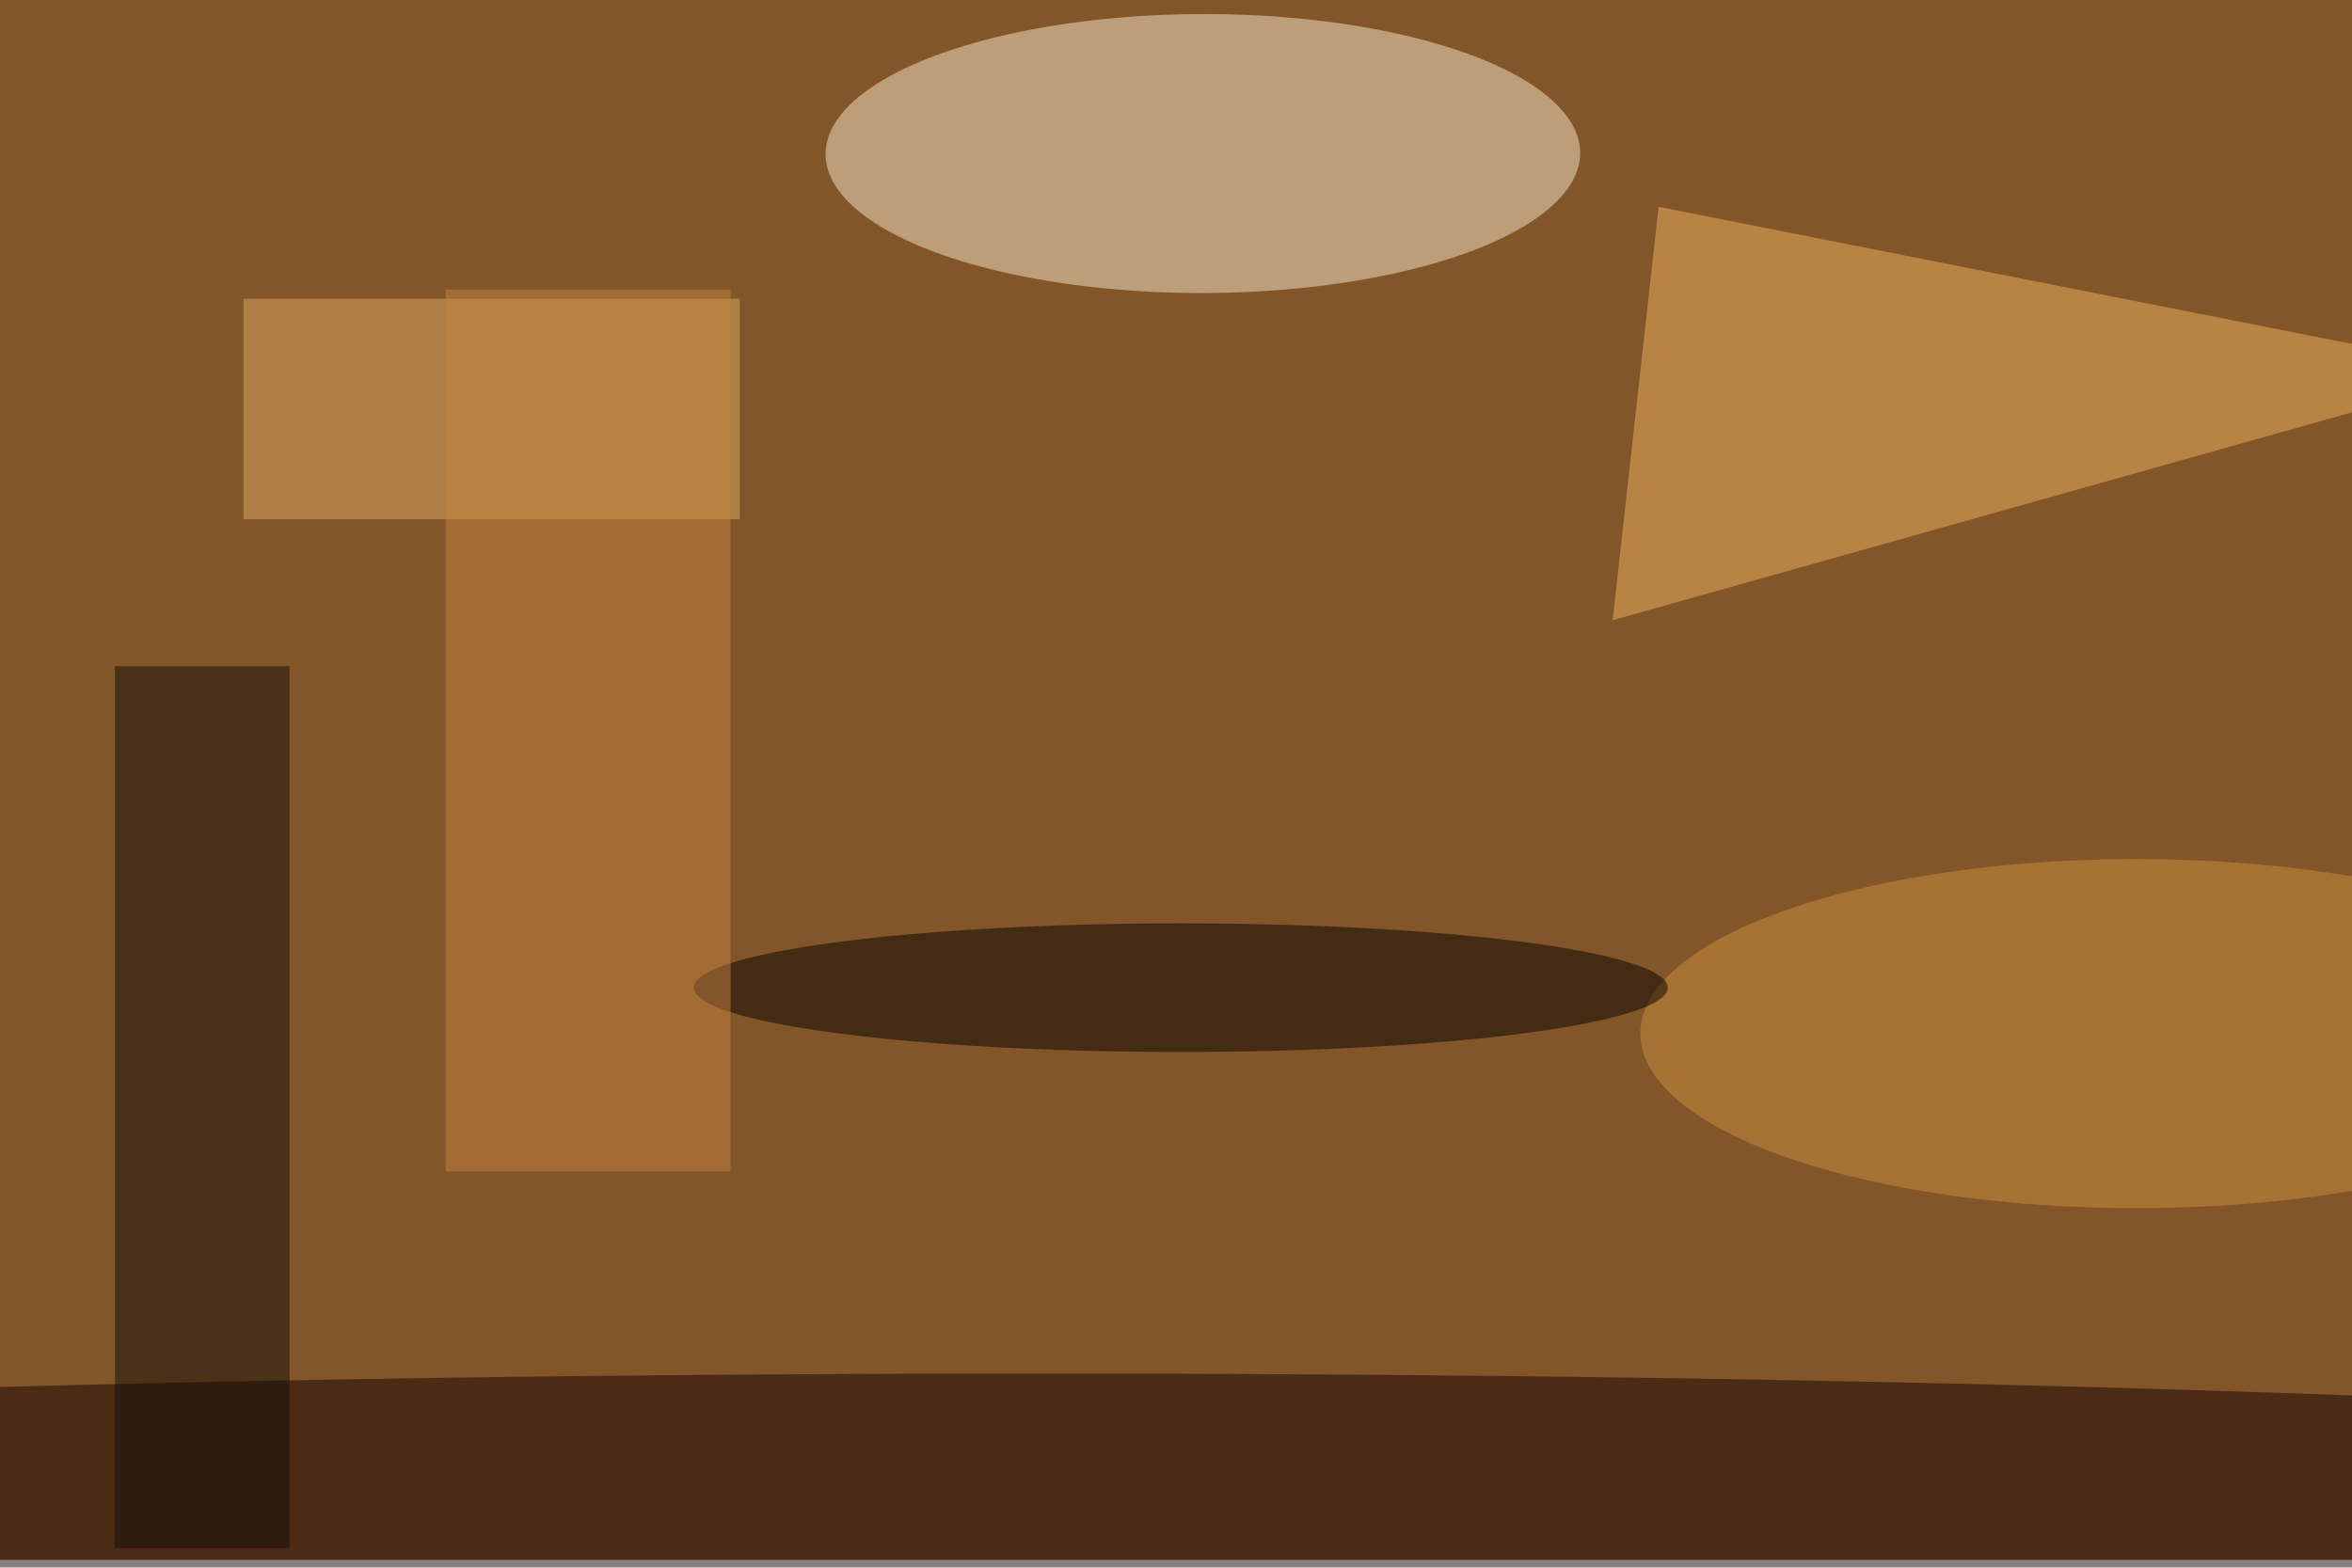 <svg xmlns="http://www.w3.org/2000/svg" viewBox="0 0 900 600"><filter id="b"><feGaussianBlur stdDeviation="12" /></filter><path fill="#825629" d="M0 0h900v597H0z"/><g filter="url(#b)" transform="translate(1.8 1.8) scale(3.516)" fill-opacity=".5"><ellipse fill="#f7e7cc" rx="1" ry="1" transform="matrix(-.026 -15.184 41.065 -.072 130.4 16.2)"/><ellipse fill="#170000" cx="113" cy="163" rx="255" ry="14"/><path fill="#ecb25e" d="M271 40l-91-18-5 45z"/><path fill="#130e08" d="M12 72h19v96H12z"/><ellipse fill="#cc9042" cx="232" cy="112" rx="54" ry="19"/><path fill="#dca863" d="M26 32h54v24H26z"/><ellipse fill="#040000" cx="128" cy="107" rx="53" ry="7"/><path fill="#c28240" d="M48 31h31v96H48z"/></g></svg>